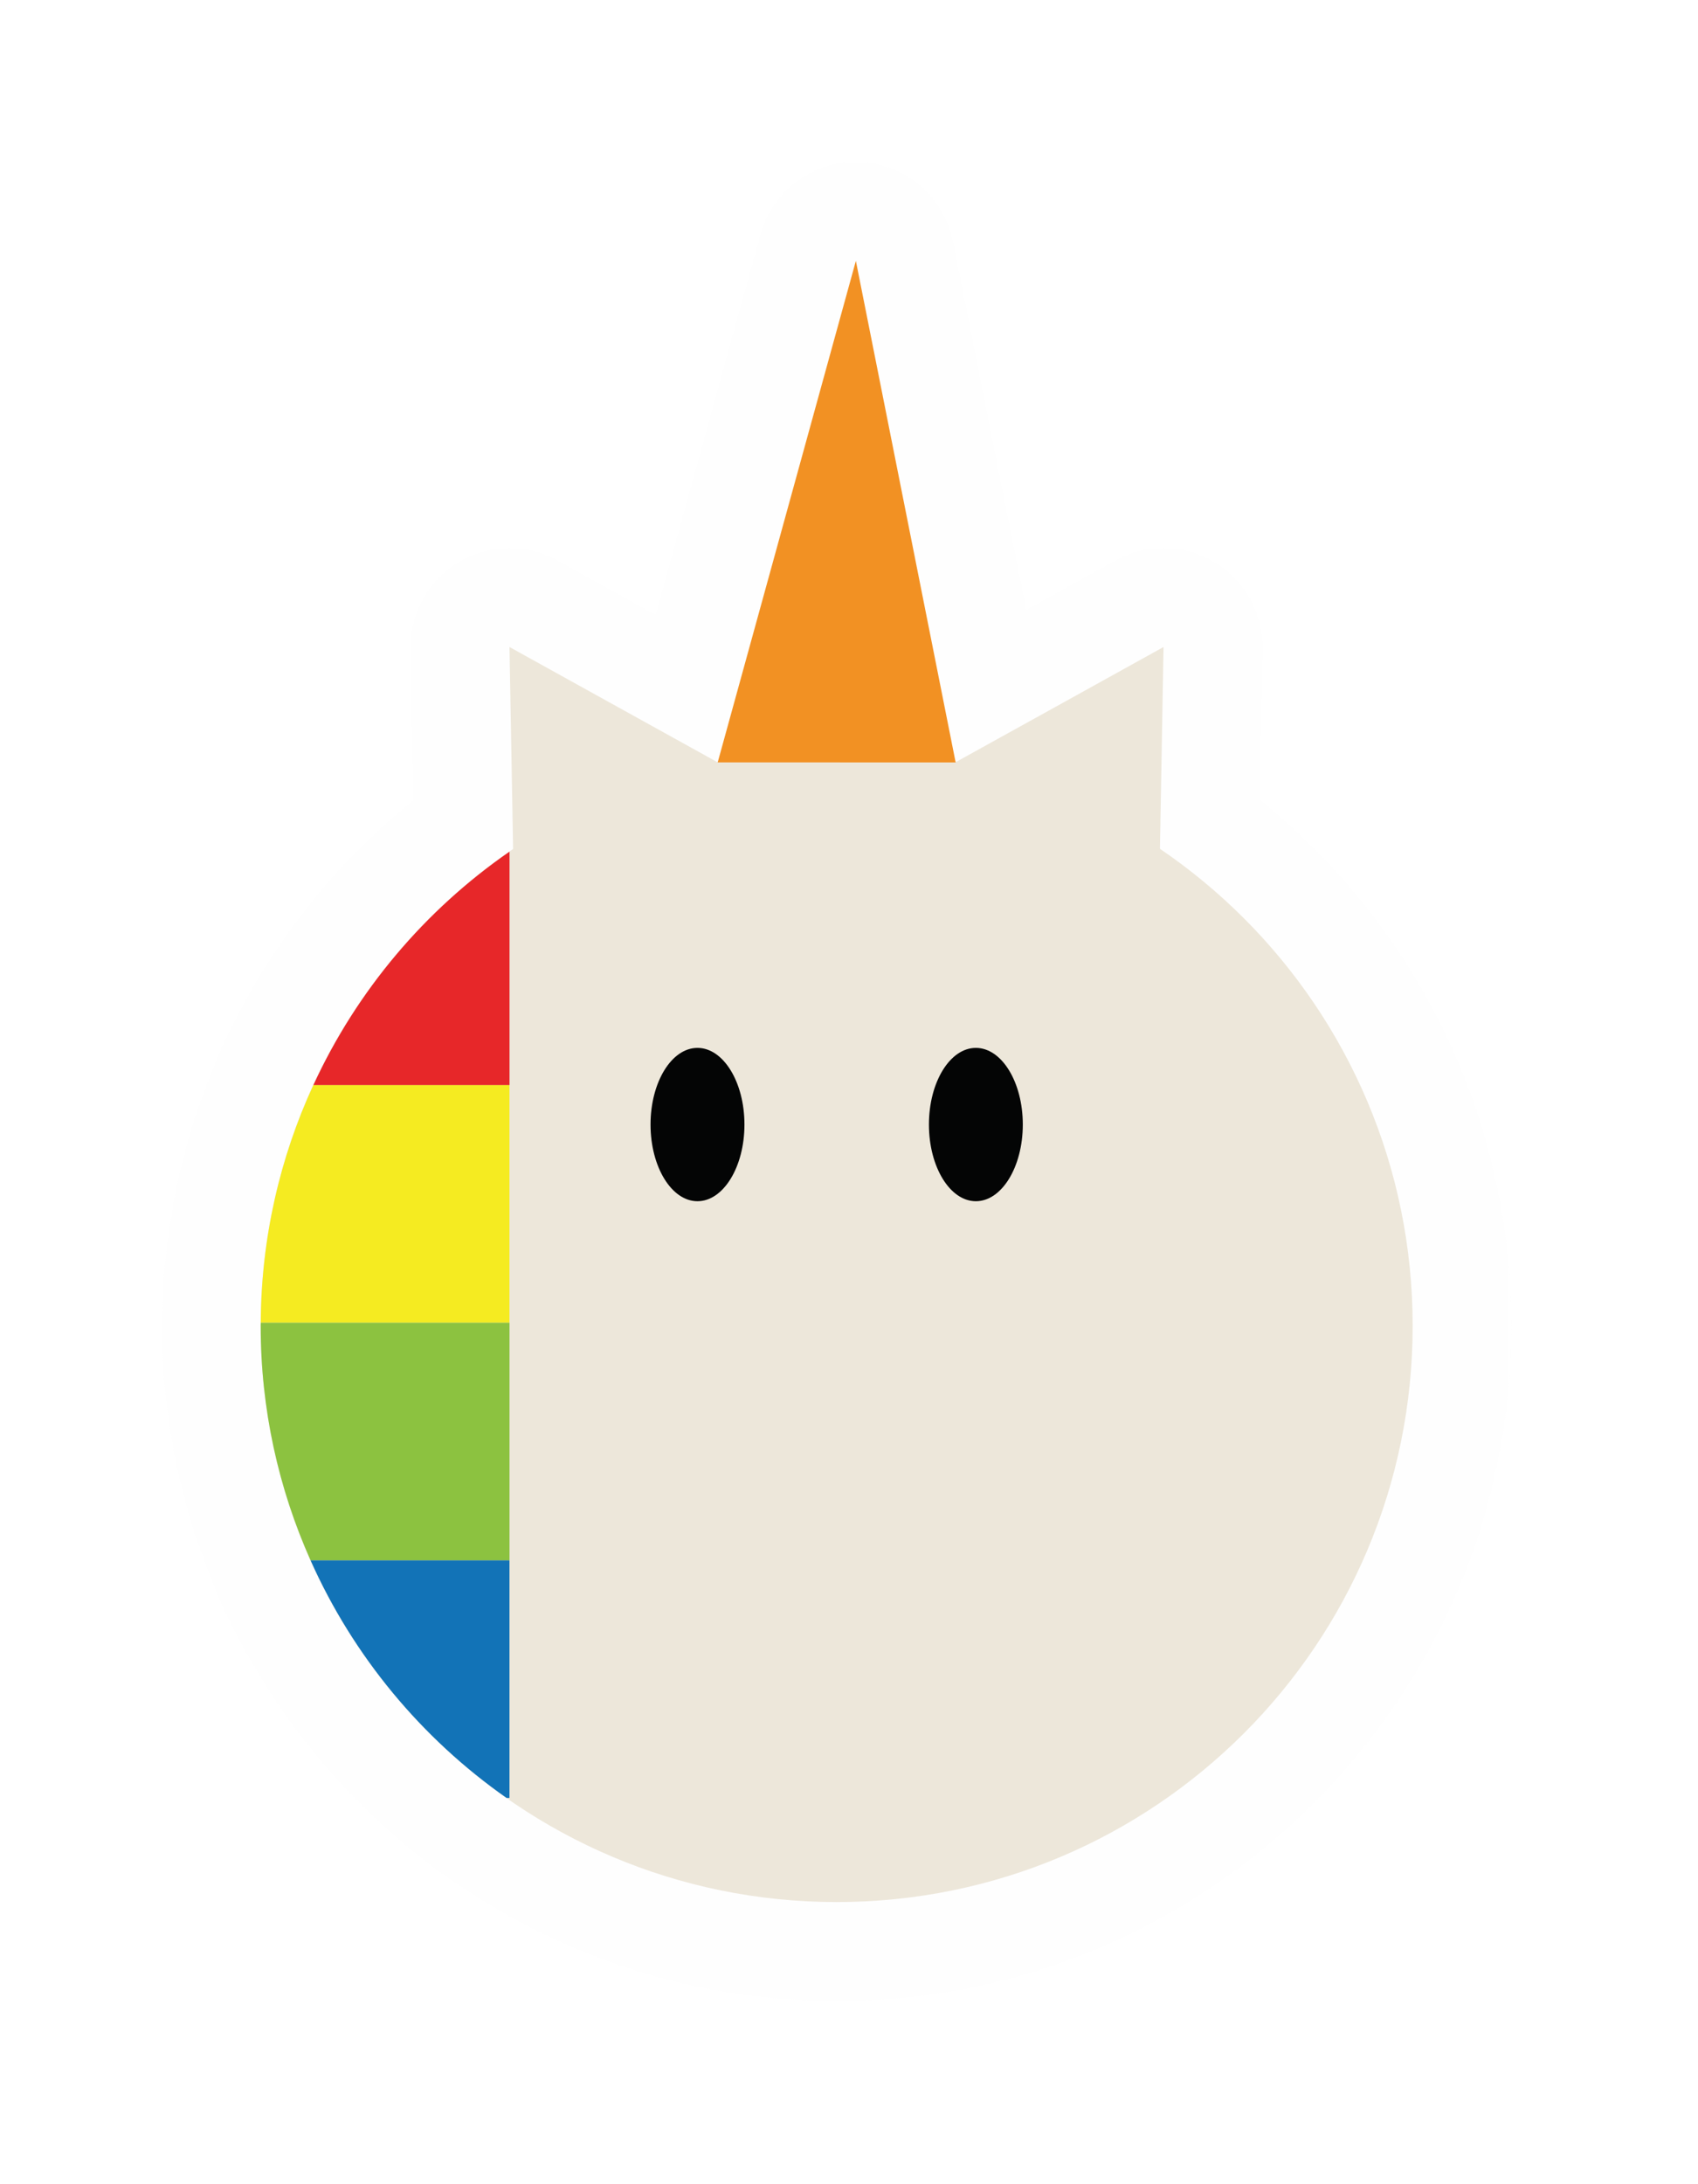 <?xml version="1.0" encoding="UTF-8"?>
<svg width="42px" height="54px" viewBox="0 0 42 54" version="1.1" xmlns="http://www.w3.org/2000/svg" xmlns:xlink="http://www.w3.org/1999/xlink">
    <!-- Generator: Sketch 52.4 (67378) - http://www.bohemiancoding.com/sketch -->
    <title>Group 30</title>
    <desc>Created with Sketch.</desc>
    <defs>
        <filter x="-35.3%" y="-25.0%" width="170.6%" height="150.0%" filterUnits="objectBoundingBox" id="filter-1">
            <feOffset dx="0" dy="2" in="SourceAlpha" result="shadowOffsetOuter1"></feOffset>
            <feGaussianBlur stdDeviation="2" in="shadowOffsetOuter1" result="shadowBlurOuter1"></feGaussianBlur>
            <feColorMatrix values="0 0 0 0 0.22   0 0 0 0 0.776   0 0 0 0 0.957  0 0 0 0.5 0" type="matrix" in="shadowBlurOuter1" result="shadowMatrixOuter1"></feColorMatrix>
            <feMerge>
                <feMergeNode in="shadowMatrixOuter1"></feMergeNode>
                <feMergeNode in="SourceGraphic"></feMergeNode>
            </feMerge>
        </filter>
        <polygon id="path-2" points="0 0.526 33.39 0.526 33.39 46 0 46"></polygon>
    </defs>
    <g id="Page-2" stroke="none" stroke-width="1" fill="none" fill-rule="evenodd">
        <g id="Group-30" filter="url(#filter-1)" transform="translate(4, 1)">
            <g id="Group-3" transform="translate(0, 0.474)">
                <mask id="mask-3" fill="white">
                    <use xlink:href="#path-2"></use>
                </mask>
                <g id="Clip-2"></g>
                <path d="M16.695,46 C13.317,46 10.063,44.989 7.273,43.077 C7.223,43.047 7.174,43.016 7.127,42.982 C6.804,42.757 6.491,42.519 6.186,42.271 C6.079,42.184 5.979,42.096 5.879,42.008 L5.787,41.928 C5.566,41.737 5.345,41.537 5.131,41.331 C4.993,41.198 4.854,41.063 4.718,40.924 C4.477,40.675 4.243,40.416 4.018,40.152 C3.874,39.984 3.739,39.818 3.606,39.65 C3.403,39.395 3.204,39.13 3.015,38.86 C2.898,38.692 2.789,38.528 2.683,38.363 C2.525,38.119 2.372,37.866 2.224,37.61 L2.163,37.507 C2.092,37.386 2.023,37.266 1.957,37.142 C1.778,36.807 1.607,36.458 1.448,36.104 C1.427,36.056 1.389,35.96 1.389,35.96 C1.231,35.594 1.088,35.212 0.952,34.826 L0.921,34.742 C0.882,34.641 0.844,34.539 0.811,34.436 C0.679,34.024 0.571,33.607 0.47,33.187 C0.42,33.001 0.392,32.893 0.368,32.782 C0.276,32.345 0.211,31.907 0.154,31.468 C0.125,31.294 0.107,31.18 0.094,31.063 C0.032,30.467 -0,29.876 -0,29.305 C-0,29.271 0.003,29.177 0.004,29.167 C0.004,29.117 0.008,29.022 0.017,28.929 C0.025,28.43 0.055,27.933 0.106,27.47 C0.119,27.345 0.138,27.222 0.159,27.099 L0.174,27.004 C0.234,26.579 0.299,26.159 0.389,25.748 C0.418,25.613 0.452,25.484 0.487,25.355 L0.518,25.237 C0.614,24.852 0.718,24.466 0.843,24.086 C0.887,23.953 0.934,23.825 0.983,23.696 L1.028,23.579 C1.153,23.233 1.287,22.888 1.436,22.55 C1.467,22.469 1.498,22.394 1.532,22.319 C1.538,22.307 1.544,22.295 1.55,22.282 C1.635,22.1 1.728,21.92 1.821,21.74 L1.865,21.657 C1.964,21.465 2.064,21.276 2.17,21.09 C2.342,20.784 2.526,20.481 2.719,20.186 C2.825,20.024 2.933,19.868 3.042,19.712 C3.22,19.46 3.403,19.218 3.591,18.979 L3.668,18.879 C3.743,18.782 3.819,18.685 3.899,18.59 C4.172,18.264 4.462,17.946 4.762,17.639 C4.86,17.538 4.959,17.442 5.059,17.348 L5.137,17.273 C5.363,17.057 5.59,16.85 5.823,16.648 L5.892,16.59 C5.998,16.499 6.103,16.408 6.212,16.32 C6.215,16.317 6.218,16.313 6.222,16.312 L6.155,12.566 C6.14,11.692 6.591,10.876 7.341,10.426 C7.729,10.192 8.166,10.075 8.603,10.075 C9.01,10.075 9.419,10.177 9.788,10.381 L12.219,11.727 L14.81,2.324 C15.104,1.26 16.072,0.526 17.169,0.526 C17.199,0.526 17.229,0.527 17.259,0.528 C18.392,0.569 19.349,1.384 19.57,2.496 L21.383,11.605 L23.595,10.381 C23.965,10.177 24.373,10.075 24.781,10.075 C25.218,10.075 25.655,10.192 26.043,10.426 C26.792,10.876 27.244,11.692 27.228,12.566 L27.161,16.299 C31.085,19.457 33.39,24.225 33.39,29.305 C33.39,38.511 25.901,46 16.695,46" id="Fill-1" fill="#FEFEFE" mask="url(#mask-3)"></path>
            </g>
            <path d="M30.942,29.778 C30.942,37.647 24.563,44.025 16.694,44.025 C8.826,44.025 2.447,37.647 2.447,29.778 C2.447,21.91 8.826,15.531 16.694,15.531 C24.563,15.531 30.942,21.91 30.942,29.778" id="Fill-4" fill="#EDE7DA"></path>
            <path d="M14.414,24.802 C14.414,25.849 13.893,26.698 13.252,26.698 C12.611,26.698 12.091,25.849 12.091,24.802 C12.091,23.755 12.611,22.907 13.252,22.907 C13.893,22.907 14.414,23.755 14.414,24.802" id="Fill-6" fill="#040505"></path>
            <path d="M21.299,24.802 C21.299,25.849 20.779,26.698 20.138,26.698 C19.497,26.698 18.977,25.849 18.977,24.802 C18.977,23.755 19.497,22.907 20.138,22.907 C20.779,22.907 21.299,23.755 21.299,24.802" id="Fill-8" fill="#040505"></path>
            <polygon id="Fill-10" fill="#EDE7DA" points="11.229 17.364 8.707 18.882 8.655 15.938 8.602 12.996 11.177 14.422 13.751 15.847"></polygon>
            <polygon id="Fill-12" fill="#EDE7DA" points="22.153 17.364 24.675 18.882 24.728 15.938 24.78 12.996 22.206 14.422 19.631 15.847"></polygon>
            <polygon id="Fill-14" fill="#F29123" points="16.695 15.849 13.752 15.849 17.17 3.449 19.638 15.85"></polygon>
            <path d="M3.751,23.827 L8.603,23.827 L8.603,18.055 C6.51,19.502 4.826,21.494 3.751,23.827" id="Fill-16" fill="#E72729"></path>
            <path d="M2.45,29.702 L8.602,29.702 L8.602,23.827 L3.751,23.827 C2.927,25.616 2.461,27.604 2.45,29.702" id="Fill-18" fill="#F5EB21"></path>
            <path d="M3.751,23.827 L8.603,23.827 L3.751,23.827 Z" id="Fill-20" fill="#F5EB21"></path>
            <path d="M2.448,29.778 C2.448,31.843 2.891,33.804 3.682,35.576 L8.603,35.576 L8.603,29.702 L2.45,29.702 C2.45,29.727 2.448,29.753 2.448,29.778" id="Fill-22" fill="#8CC240"></path>
            <path d="M2.45,29.702 L8.602,29.702 L2.45,29.702 Z" id="Fill-24" fill="#8CC240"></path>
            <path d="M8.602,35.577 L3.682,35.577 C4.74,37.948 6.426,39.976 8.53,41.451 L8.602,41.451 L8.602,35.577 Z" id="Fill-26" fill="#1273B7"></path>
            <path d="M3.682,35.577 L8.602,35.577 L3.682,35.577 Z" id="Fill-28" fill="#1273B7"></path>
        </g>
    </g>
</svg>